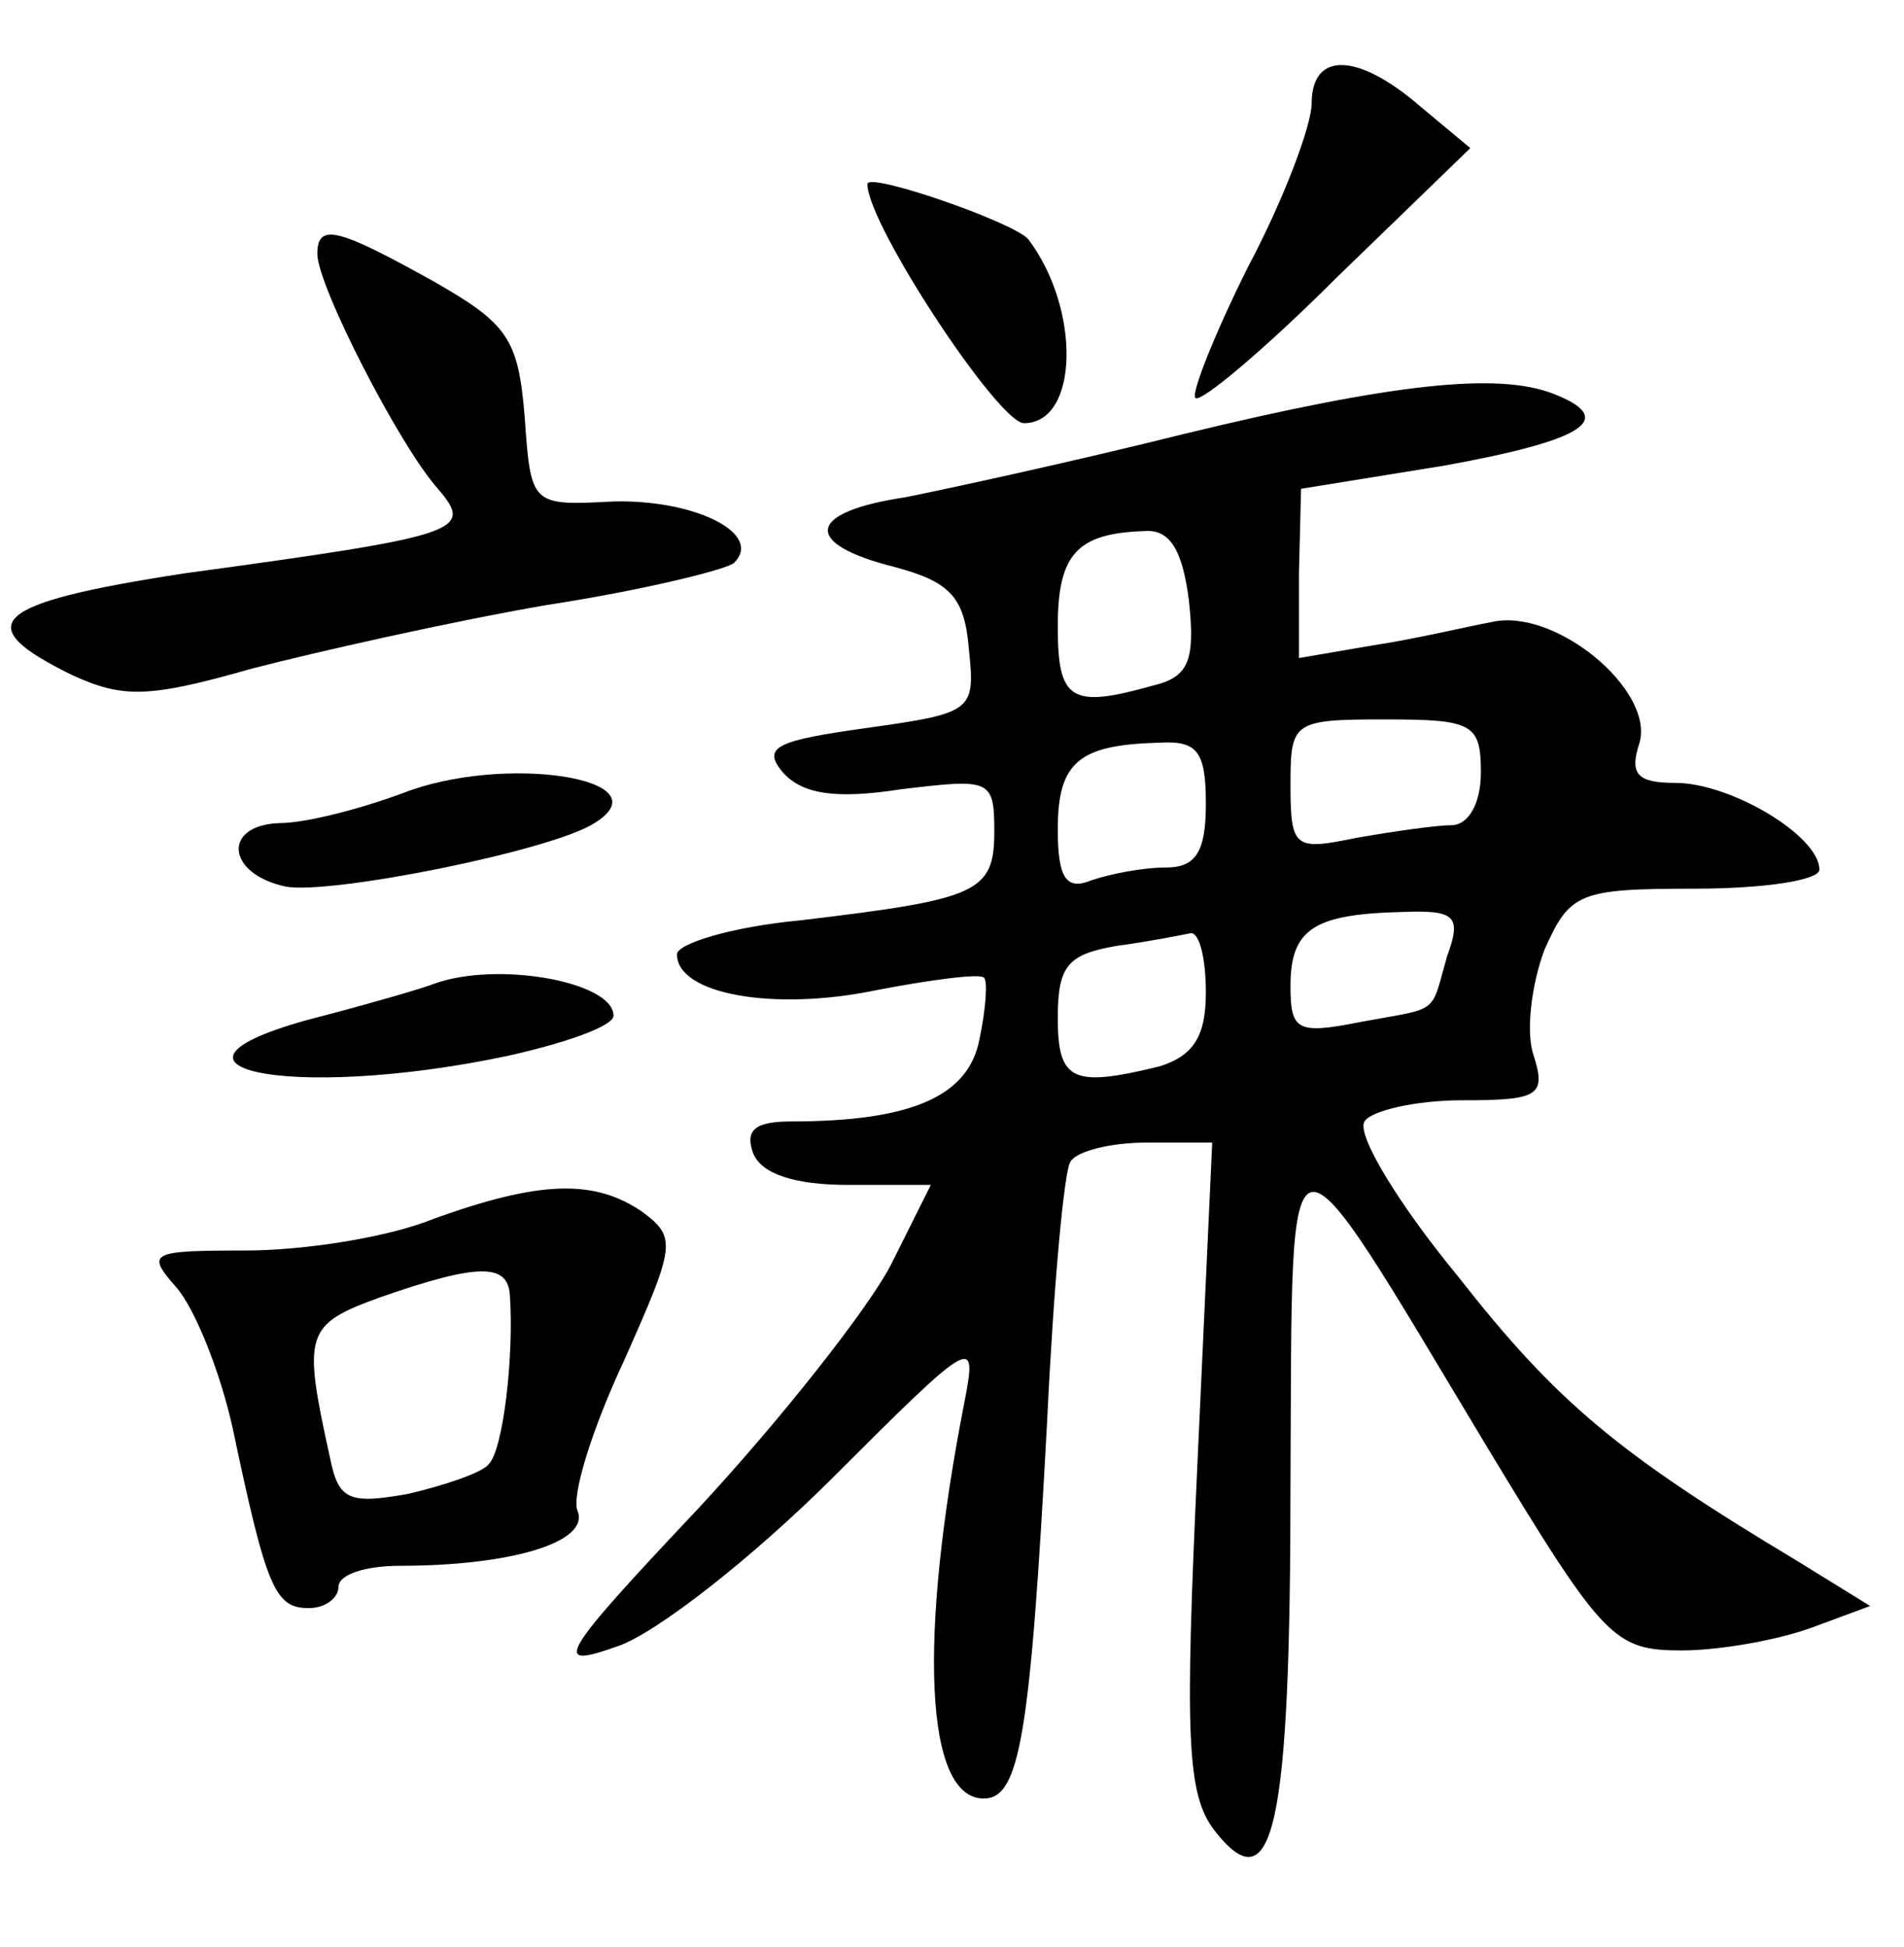 <?xml version="1.0" standalone="no"?>
<!DOCTYPE svg PUBLIC "-//W3C//DTD SVG 20010904//EN"
 "http://www.w3.org/TR/2001/REC-SVG-20010904/DTD/svg10.dtd">
<svg version="1.0" xmlns="http://www.w3.org/2000/svg"
 width="90pt" height="92pt" viewBox="0 0 90 92"
 preserveAspectRatio="xMidYMid meet">
<g transform="translate(0,92) scale(0.1,-0.1)"
fill="#000000" stroke="none">
<path d="M620 871 c0 -10 -13 -45 -30 -77 -16 -32 -27 -60 -25 -62 2 -3 33 23
67 57 l63 61 -24 20 c-29 25 -51 26 -51 1z"/>
<path d="M410 833 c0 -19 62 -113 74 -113 26 0 27 54 2 87 -7 8 -76 32 -76 26z"/>
<path d="M150 800 c0 -15 39 -91 57 -111 17 -20 12 -22 -120 -40 -91 -14 -102
-24 -53 -48 24 -11 36 -11 85 3 31 8 93 22 139 30 46 7 86 17 89 20 14 14 -19
30 -57 29 -39 -2 -39 -2 -42 40 -3 37 -8 44 -43 64 -45 25 -55 28 -55 13z"/>
<path d="M560 715 c-52 -13 -112 -26 -132 -30 -47 -7 -49 -22 -5 -33 26 -7 33
-14 35 -39 3 -29 2 -30 -48 -37 -43 -6 -50 -9 -40 -21 9 -10 24 -13 56 -8 42
5 44 5 44 -20 0 -29 -8 -32 -92 -42 -32 -3 -58 -11 -58 -16 0 -19 46 -27 94
-17 26 5 49 8 51 6 2 -1 1 -15 -2 -29 -5 -27 -32 -39 -89 -39 -17 0 -22 -4
-18 -15 4 -10 20 -15 45 -15 l39 0 -19 -38 c-11 -21 -52 -73 -91 -115 -67 -71
-69 -76 -38 -65 18 6 64 42 102 80 66 66 68 67 62 36 -22 -112 -19 -188 9
-188 17 0 22 29 30 179 3 63 8 118 11 122 3 5 19 9 36 9 l31 0 -7 -152 c-6
-129 -5 -156 8 -173 28 -36 36 1 36 165 1 180 -5 179 93 16 55 -91 60 -96 92
-96 18 0 46 5 62 11 l27 10 -34 21 c-85 51 -114 75 -161 135 -28 34 -48 67
-44 73 3 5 24 10 46 10 36 0 40 2 34 21 -4 11 -1 34 5 50 12 27 16 29 71 29
33 0 59 4 59 9 0 16 -42 41 -68 41 -18 0 -22 4 -17 19 7 25 -40 64 -70 57 -11
-2 -36 -8 -56 -11 l-35 -6 0 40 1 40 68 11 c66 12 82 22 51 34 -26 10 -75 5
-174 -19z m2 -79 c3 -28 0 -36 -17 -40 -39 -11 -45 -7 -45 28 0 34 9 44 41 45
12 1 18 -9 21 -33z m138 -81 c0 -15 -6 -25 -14 -25 -7 0 -28 -3 -45 -6 -29 -6
-31 -5 -31 25 0 30 1 31 45 31 41 0 45 -2 45 -25z m-130 -15 c0 -23 -5 -30
-19 -30 -11 0 -26 -3 -35 -6 -12 -5 -16 1 -16 24 0 32 10 40 48 41 18 1 22 -4
22 -29z m114 -72 c-8 -28 -3 -24 -41 -31 -30 -6 -33 -4 -33 17 0 27 11 34 53
35 25 1 28 -2 21 -21z m-114 -17 c0 -21 -6 -30 -22 -35 -41 -10 -48 -7 -48 23
0 25 5 30 28 34 15 2 30 5 35 6 4 0 7 -12 7 -28z"/>
<path d="M190 545 c-19 -7 -45 -14 -58 -14 -27 -1 -25 -24 3 -30 21 -4 126 17
146 30 34 21 -43 33 -91 14z"/>
<path d="M205 455 c-5 -2 -29 -9 -52 -15 -95 -24 -17 -41 87 -19 27 6 50 14
50 19 0 16 -55 26 -85 15z"/>
<path d="M205 344 c-22 -9 -62 -15 -89 -15 -45 0 -47 -1 -33 -17 9 -10 21 -40
27 -67 16 -76 20 -85 36 -85 8 0 14 5 14 10 0 6 13 10 29 10 52 0 90 11 84 26
-3 7 7 39 22 71 24 54 25 58 9 70 -23 16 -49 15 -99 -3z m36 -36 c2 -28 -3
-73 -10 -80 -3 -4 -21 -10 -38 -14 -28 -5 -33 -3 -37 17 -13 59 -12 63 24 76
46 16 60 16 61 1z"/>
</g>
</svg>
